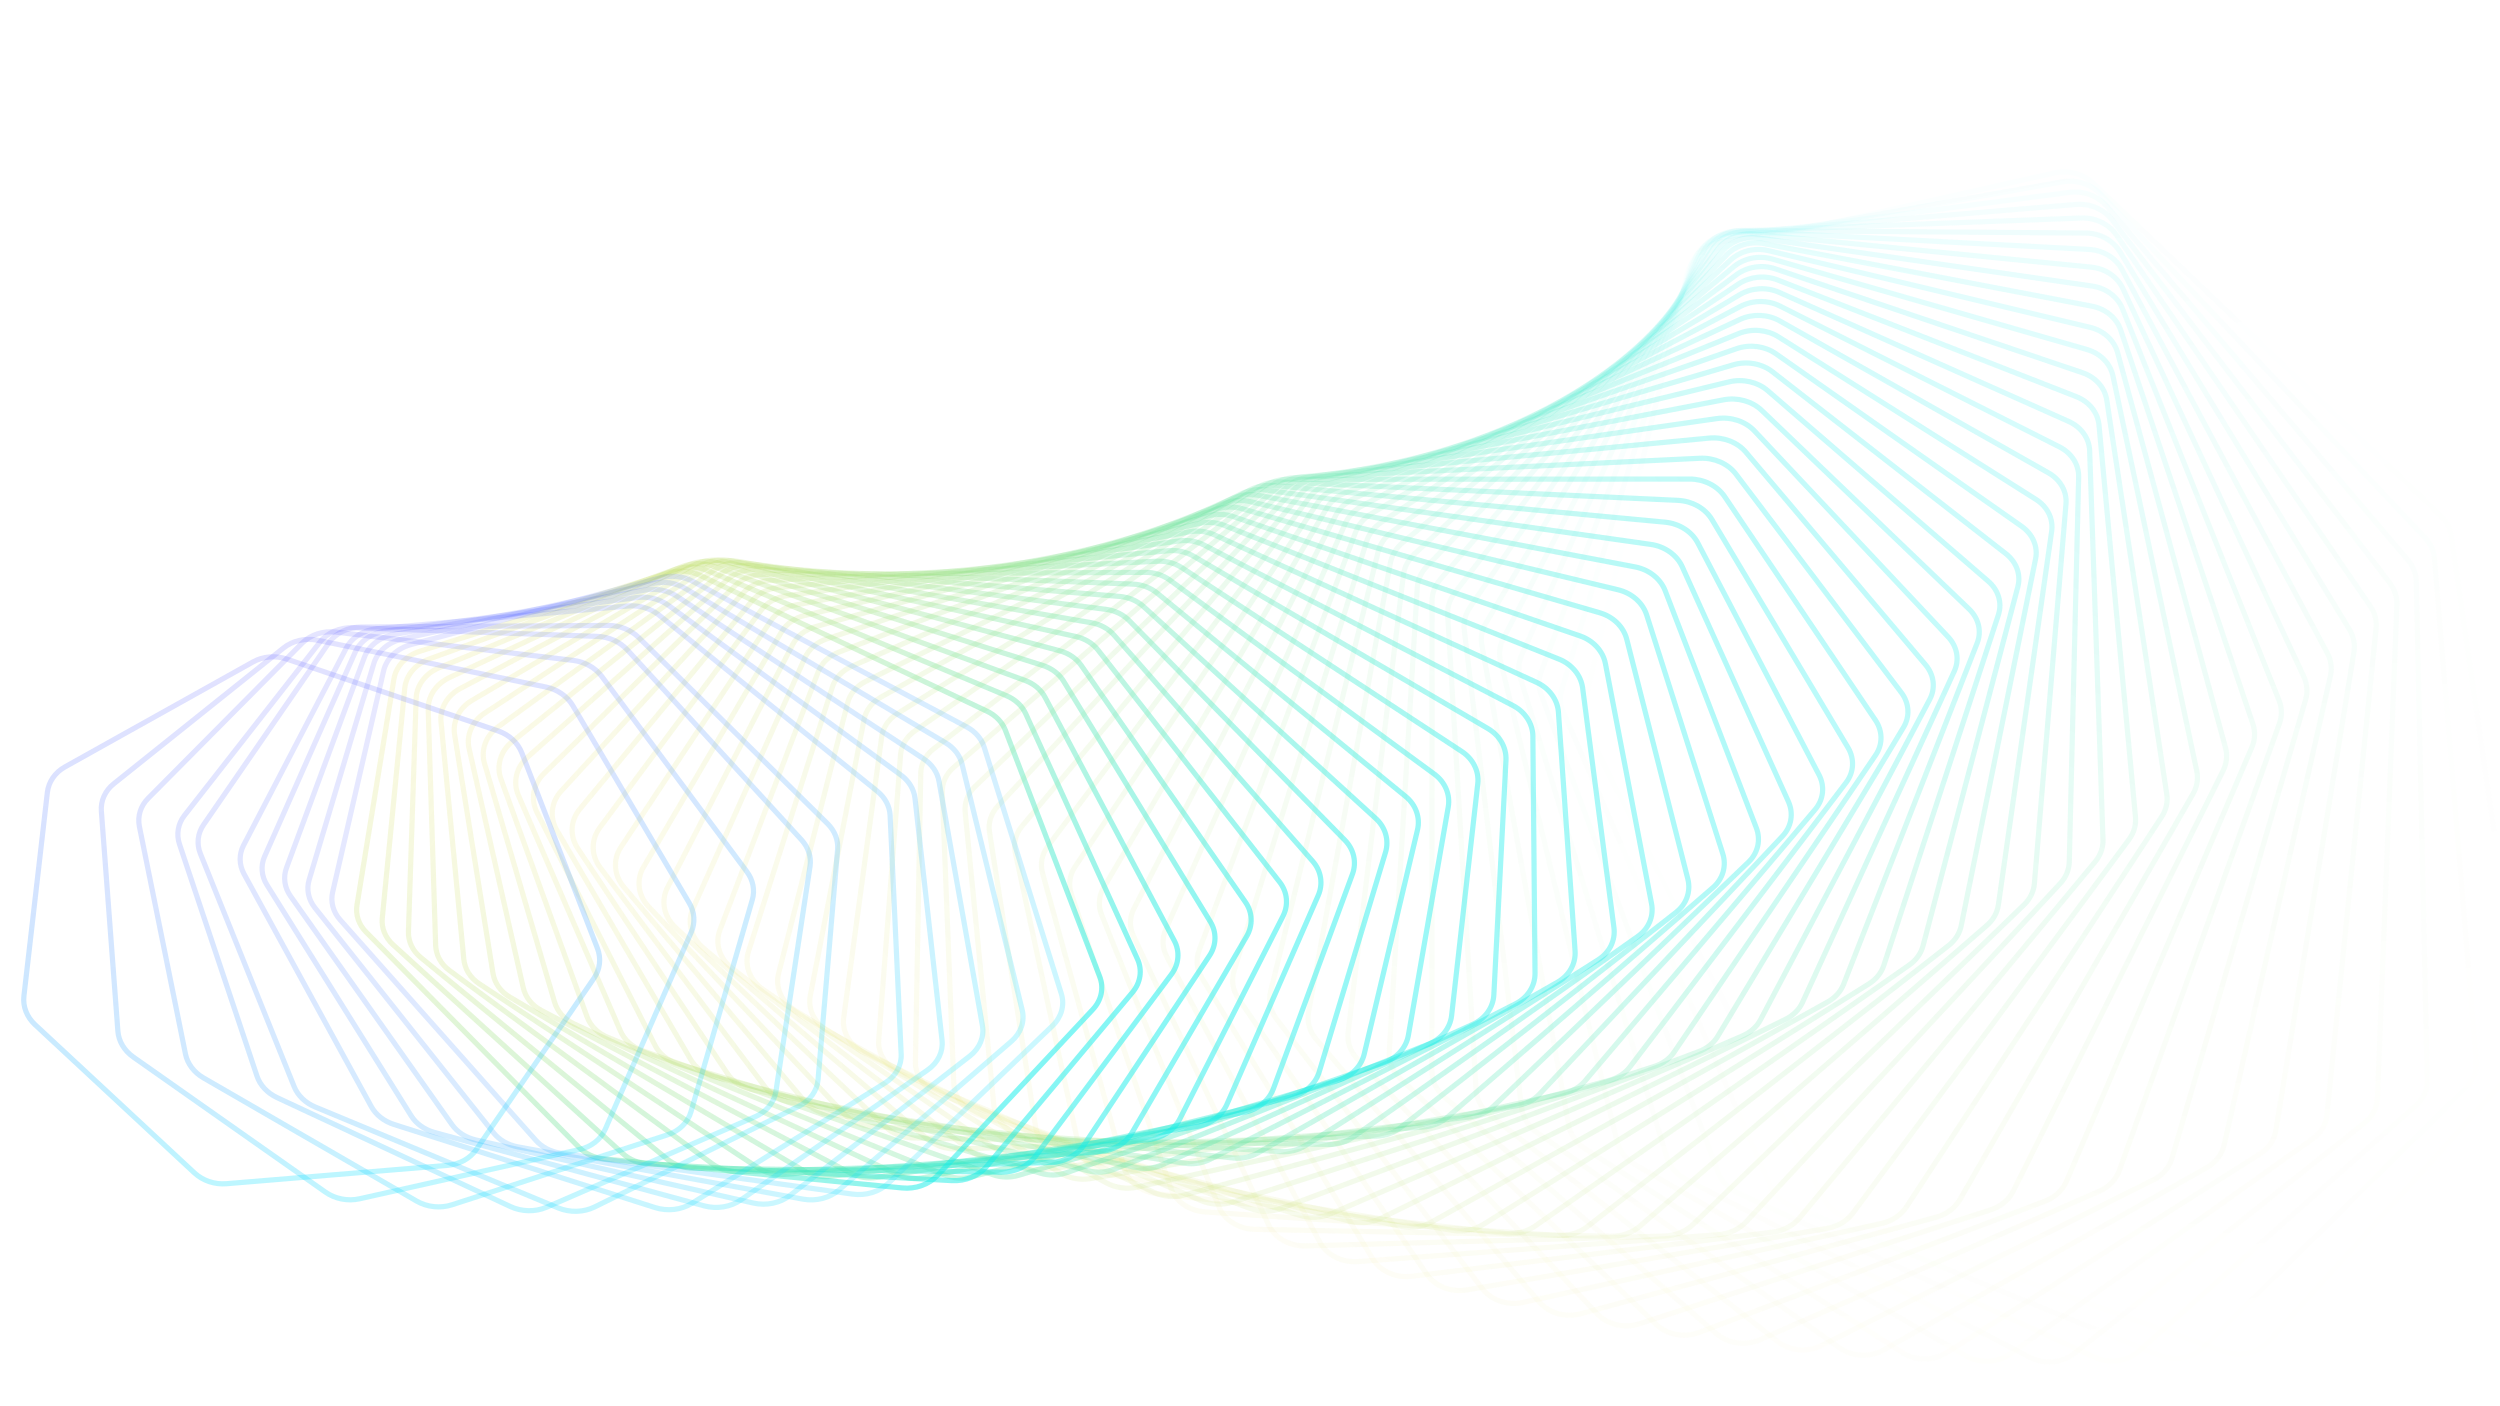 <?xml version="1.0" encoding="utf-8"?>
<!-- Generator: Adobe Illustrator 26.2.1, SVG Export Plug-In . SVG Version: 6.00 Build 0)  -->
<svg version="1.1" id="Calque_1" xmlns="http://www.w3.org/2000/svg" xmlns:xlink="http://www.w3.org/1999/xlink" x="0px" y="0px"
	 viewBox="0 0 1920 1080" style="enable-background:new 0 0 1920 1080;" xml:space="preserve">
<style type="text/css">
	.st0{opacity:0.015;fill:none;stroke:url(#SVGID_1_);stroke-width:4;stroke-opacity:0.8;enable-background:new    ;}
	
		.st1{opacity:0.029;fill:none;stroke:url(#SVGID_00000057828220752262670200000003648040867710236816_);stroke-width:4;stroke-opacity:0.8;enable-background:new    ;}
	
		.st2{opacity:0.043;fill:none;stroke:url(#SVGID_00000024724386745967892550000004977487239583678622_);stroke-width:4;stroke-opacity:0.8;enable-background:new    ;}
	
		.st3{opacity:0.058;fill:none;stroke:url(#SVGID_00000152235604766988876160000004718100533019948974_);stroke-width:4;stroke-opacity:0.8;enable-background:new    ;}
	
		.st4{opacity:0.072;fill:none;stroke:url(#SVGID_00000064336527556768623180000012802804455712615828_);stroke-width:4;stroke-opacity:0.8;enable-background:new    ;}
	
		.st5{opacity:0.087;fill:none;stroke:url(#SVGID_00000088119922586683920740000005714805516344568223_);stroke-width:4;stroke-opacity:0.8;enable-background:new    ;}
	
		.st6{opacity:0.101;fill:none;stroke:url(#SVGID_00000126311952321057840440000008565328624911176112_);stroke-width:4;stroke-opacity:0.8;enable-background:new    ;}
	
		.st7{opacity:0.116;fill:none;stroke:url(#SVGID_00000144327587667381037280000010109302436823237001_);stroke-width:4;stroke-opacity:0.8;enable-background:new    ;}
	
		.st8{opacity:0.13;fill:none;stroke:url(#SVGID_00000121995814073345332030000003551640300358165920_);stroke-width:4;stroke-opacity:0.8;enable-background:new    ;}
	
		.st9{opacity:0.145;fill:none;stroke:url(#SVGID_00000171685883337268883000000011613127296311743419_);stroke-width:4;stroke-opacity:0.8;enable-background:new    ;}
	
		.st10{opacity:0.159;fill:none;stroke:url(#SVGID_00000051351642357376482940000003694471012120629891_);stroke-width:4;stroke-opacity:0.8;enable-background:new    ;}
	
		.st11{opacity:0.174;fill:none;stroke:url(#SVGID_00000070097801583025625330000004620488808486380714_);stroke-width:4;stroke-opacity:0.8;enable-background:new    ;}
	
		.st12{opacity:0.188;fill:none;stroke:url(#SVGID_00000152258182223528632600000012939216502243935150_);stroke-width:4;stroke-opacity:0.8;enable-background:new    ;}
	
		.st13{opacity:0.203;fill:none;stroke:url(#SVGID_00000116949006739156817670000013472926310288635277_);stroke-width:4;stroke-opacity:0.8;enable-background:new    ;}
	
		.st14{opacity:0.217;fill:none;stroke:url(#SVGID_00000054950056092457797330000003234053081043358114_);stroke-width:4;stroke-opacity:0.8;enable-background:new    ;}
	
		.st15{opacity:0.232;fill:none;stroke:url(#SVGID_00000132795235770561866770000002111336424815735688_);stroke-width:4;stroke-opacity:0.8;enable-background:new    ;}
	
		.st16{opacity:0.246;fill:none;stroke:url(#SVGID_00000013909846931702025160000003497609466948039299_);stroke-width:4;stroke-opacity:0.8;enable-background:new    ;}
	
		.st17{opacity:0.261;fill:none;stroke:url(#SVGID_00000139268225913285408890000000064515346978112157_);stroke-width:4;stroke-opacity:0.8;enable-background:new    ;}
	
		.st18{opacity:0.275;fill:none;stroke:url(#SVGID_00000027567674084439709570000015809841772624275616_);stroke-width:4;stroke-opacity:0.8;enable-background:new    ;}
	
		.st19{opacity:0.29;fill:none;stroke:url(#SVGID_00000147908373663243497940000016203126796868274086_);stroke-width:4;stroke-opacity:0.8;enable-background:new    ;}
	
		.st20{opacity:0.304;fill:none;stroke:url(#SVGID_00000023264689420948765770000015396253757973970331_);stroke-width:4;stroke-opacity:0.8;enable-background:new    ;}
	
		.st21{opacity:0.319;fill:none;stroke:url(#SVGID_00000174585267767170540830000003250029045301497780_);stroke-width:4;stroke-opacity:0.8;enable-background:new    ;}
	
		.st22{opacity:0.333;fill:none;stroke:url(#SVGID_00000183239237390781657660000007254889588483599539_);stroke-width:4;stroke-opacity:0.8;enable-background:new    ;}
	
		.st23{opacity:0.348;fill:none;stroke:url(#SVGID_00000044878356320222390310000001530799898315695524_);stroke-width:4;stroke-opacity:0.8;enable-background:new    ;}
	
		.st24{opacity:0.362;fill:none;stroke:url(#SVGID_00000021111256675116520790000018430098583753662107_);stroke-width:4;stroke-opacity:0.8;enable-background:new    ;}
	
		.st25{opacity:0.377;fill:none;stroke:url(#SVGID_00000170277396311367214740000006341789528091918252_);stroke-width:4;stroke-opacity:0.8;enable-background:new    ;}
	
		.st26{opacity:0.391;fill:none;stroke:url(#SVGID_00000046301062449864902120000004016005466885085081_);stroke-width:4;stroke-opacity:0.8;enable-background:new    ;}
	
		.st27{opacity:0.406;fill:none;stroke:url(#SVGID_00000148646217345739549040000001713897389578144399_);stroke-width:4;stroke-opacity:0.8;enable-background:new    ;}
	
		.st28{opacity:0.42;fill:none;stroke:url(#SVGID_00000035521128848686945920000000407891341060298934_);stroke-width:4;stroke-opacity:0.8;enable-background:new    ;}
	
		.st29{opacity:0.435;fill:none;stroke:url(#SVGID_00000163794888703689224780000001412386170798114193_);stroke-width:4;stroke-opacity:0.8;enable-background:new    ;}
	
		.st30{opacity:0.449;fill:none;stroke:url(#SVGID_00000010289341925271678780000006112393172572077189_);stroke-width:4;stroke-opacity:0.8;enable-background:new    ;}
	
		.st31{opacity:0.464;fill:none;stroke:url(#SVGID_00000127725756364023036260000012006145931314944393_);stroke-width:4;stroke-opacity:0.8;enable-background:new    ;}
	
		.st32{opacity:0.478;fill:none;stroke:url(#SVGID_00000155864574286933587390000014103999964101176988_);stroke-width:4;stroke-opacity:0.8;enable-background:new    ;}
	
		.st33{opacity:0.493;fill:none;stroke:url(#SVGID_00000058564520028684043740000010182943075284759464_);stroke-width:4;stroke-opacity:0.8;enable-background:new    ;}
	
		.st34{opacity:0.507;fill:none;stroke:url(#SVGID_00000008131503812439291110000007686932879796315780_);stroke-width:4;stroke-opacity:0.8;enable-background:new    ;}
	
		.st35{opacity:0.522;fill:none;stroke:url(#SVGID_00000023247751161594700940000004481265642378112175_);stroke-width:4;stroke-opacity:0.8;enable-background:new    ;}
	
		.st36{opacity:0.536;fill:none;stroke:url(#SVGID_00000136372286439171918970000005600390804512358321_);stroke-width:4;stroke-opacity:0.8;enable-background:new    ;}
	
		.st37{opacity:0.551;fill:none;stroke:url(#SVGID_00000125563921699140411960000007909745858979125173_);stroke-width:4;stroke-opacity:0.8;enable-background:new    ;}
	
		.st38{opacity:0.565;fill:none;stroke:url(#SVGID_00000172432642667174285520000010784335696883545521_);stroke-width:4;stroke-opacity:0.8;enable-background:new    ;}
	
		.st39{opacity:0.58;fill:none;stroke:url(#SVGID_00000035499940208840714090000003581300552422080387_);stroke-width:4;stroke-opacity:0.8;enable-background:new    ;}
	
		.st40{opacity:0.594;fill:none;stroke:url(#SVGID_00000059292444137932908360000004924365280993620614_);stroke-width:4;stroke-opacity:0.8;enable-background:new    ;}
	
		.st41{opacity:0.609;fill:none;stroke:url(#SVGID_00000094600387677821671480000000089842002509160077_);stroke-width:4;stroke-opacity:0.8;enable-background:new    ;}
	
		.st42{opacity:0.623;fill:none;stroke:url(#SVGID_00000020386545101276741470000017765897158906091680_);stroke-width:4;stroke-opacity:0.8;enable-background:new    ;}
	
		.st43{opacity:0.638;fill:none;stroke:url(#SVGID_00000106112191531344368450000007412829585008539291_);stroke-width:4;stroke-opacity:0.8;enable-background:new    ;}
	
		.st44{opacity:0.652;fill:none;stroke:url(#SVGID_00000160179648081252137040000010629821562130538683_);stroke-width:4;stroke-opacity:0.8;enable-background:new    ;}
	
		.st45{opacity:0.667;fill:none;stroke:url(#SVGID_00000142168820526643814390000008940222947836565637_);stroke-width:4;stroke-opacity:0.8;enable-background:new    ;}
	
		.st46{opacity:0.681;fill:none;stroke:url(#SVGID_00000031181407448980689660000017407622059953532554_);stroke-width:4;stroke-opacity:0.8;enable-background:new    ;}
	
		.st47{opacity:0.696;fill:none;stroke:url(#SVGID_00000060015665075359476770000013692052729699216570_);stroke-width:4;stroke-opacity:0.8;enable-background:new    ;}
	
		.st48{opacity:0.71;fill:none;stroke:url(#SVGID_00000039133829708635466800000004840469331954880186_);stroke-width:4;stroke-opacity:0.8;enable-background:new    ;}
	
		.st49{opacity:0.725;fill:none;stroke:url(#SVGID_00000018226123566000845730000002020229349636675486_);stroke-width:4;stroke-opacity:0.3;enable-background:new    ;}
	
		.st50{opacity:0.739;fill:none;stroke:url(#SVGID_00000063609556065203652410000015660020952891610769_);stroke-width:4;stroke-opacity:0.3;enable-background:new    ;}
	
		.st51{opacity:0.754;fill:none;stroke:url(#SVGID_00000059274744112294549660000017850353866717352380_);stroke-width:4;stroke-opacity:0.3;enable-background:new    ;}
	
		.st52{opacity:0.768;fill:none;stroke:url(#SVGID_00000012443418771120767750000009683568153528233151_);stroke-width:4;stroke-opacity:0.3;enable-background:new    ;}
	
		.st53{opacity:0.783;fill:none;stroke:url(#SVGID_00000150062953971449136970000004352136019827589796_);stroke-width:4;stroke-opacity:0.3;enable-background:new    ;}
	
		.st54{opacity:0.812;fill:none;stroke:url(#SVGID_00000121254931812857780180000008672981453374760382_);stroke-width:4;stroke-opacity:0.3;enable-background:new    ;}
	
		.st55{opacity:0.826;fill:none;stroke:url(#SVGID_00000062184442495227692780000007937775592774265782_);stroke-width:4;stroke-opacity:0.3;enable-background:new    ;}
	
		.st56{opacity:0.855;fill:none;stroke:url(#SVGID_00000116937215615430577480000016746066409961457544_);stroke-width:4;stroke-opacity:0.3;enable-background:new    ;}
	
		.st57{opacity:0.884;fill:none;stroke:url(#SVGID_00000093154730254019377940000011731042556480491166_);stroke-width:4;stroke-opacity:0.3;enable-background:new    ;}
	
		.st58{opacity:0.927;fill:none;stroke:url(#SVGID_00000103250688844425088170000018331580613024992161_);stroke-width:4;stroke-opacity:0.3;enable-background:new    ;}
</style>
<g>
	
		<linearGradient id="SVGID_1_" gradientUnits="userSpaceOnUse" x1="1028.51" y1="643.72" x2="784.861" y2="1631.868" gradientTransform="matrix(1 0 0 -1 662.5 1701)">
		<stop  offset="0" style="stop-color:#DDD123;stop-opacity:0.22"/>
		<stop  offset="1" style="stop-color:#00F0FF"/>
	</linearGradient>
	<path class="st0" d="M1708.19,1038.06c12.23,4.34,25.92,1.27,33.93-7.6l190.49-210.86c4.95-5.49,7.16-12.59,6.13-19.72
		l-56.26-388.58c-0.83-5.7-3.67-11.09-8.13-15.35l-266.5-255.04c-7.71-7.38-19.23-10.5-29.93-8.1l-261.41,58.58
		c-10.7,2.4-18.83,9.92-21.12,19.54l-79.26,332.52c-1.33,5.56-0.6,11.42,2.08,16.71l182.39,360.32c3.35,6.61,9.49,11.85,17.05,14.53
		L1708.19,1038.06z"/>
	
		<linearGradient id="SVGID_00000109007476762502246350000015577097956236960647_" gradientUnits="userSpaceOnUse" x1="982.758" y1="643.153" x2="791.81" y2="1628.676" gradientTransform="matrix(1 0 0 -1 662.5 1701)">
		<stop  offset="0" style="stop-color:#DDD123;stop-opacity:0.22"/>
		<stop  offset="1" style="stop-color:#00F0FF"/>
	</linearGradient>
	
		<path style="opacity:0.029;fill:none;stroke:url(#SVGID_00000109007476762502246350000015577097956236960647_);stroke-width:4;stroke-opacity:0.8;enable-background:new    ;" d="
		M1658.12,1040.8c11.88,4.83,25.63,2.41,34.14-6.01l202.13-200.08c5.32-5.25,7.97-12.27,7.37-19.47l-32.15-386.51
		c-0.48-5.78-3.03-11.32-7.27-15.81l-249.07-263.86c-7.26-7.69-18.54-11.31-29.32-9.41l-263.36,46.37
		c-10.79,1.9-19.33,9.01-22.22,18.49l-99.01,325.15c-1.68,5.53-1.31,11.46,1.07,16.9l159.11,364.15c2.96,6.78,8.81,12.3,16.23,15.32
		L1658.12,1040.8z"/>
	
		<linearGradient id="SVGID_00000067227951017403580010000012822833645390085034_" gradientUnits="userSpaceOnUse" x1="937.63" y1="643.449" x2="798.196" y2="1624.332" gradientTransform="matrix(1 0 0 -1 662.5 1701)">
		<stop  offset="0" style="stop-color:#DDD123;stop-opacity:0.22"/>
		<stop  offset="1" style="stop-color:#00F0FF"/>
	</linearGradient>
	
		<path style="opacity:0.043;fill:none;stroke:url(#SVGID_00000067227951017403580010000012822833645390085034_);stroke-width:4;stroke-opacity:0.8;enable-background:new    ;" d="
		M1608.25,1042.21c11.52,5.31,25.3,3.53,34.27-4.43l213-188.83c5.65-5.01,8.74-11.92,8.59-19.16l-8.39-383.33
		c-0.13-5.83-2.37-11.53-6.36-16.23l-231.3-271.79c-6.79-7.98-17.8-12.09-28.65-10.68l-264.55,34.18
		c-10.85,1.4-19.78,8.08-23.25,17.39l-118.12,316.93c-2.04,5.48-2.03,11.46,0.04,17.04l135.83,366.87
		c2.57,6.93,8.1,12.73,15.36,16.07L1608.25,1042.21z"/>
	
		<linearGradient id="SVGID_00000128475699928344631590000013512242073458231961_" gradientUnits="userSpaceOnUse" x1="893.09" y1="644.538" x2="803.994" y2="1618.906" gradientTransform="matrix(1 0 0 -1 662.5 1701)">
		<stop  offset="0" style="stop-color:#DDD123;stop-opacity:0.22"/>
		<stop  offset="1" style="stop-color:#00F0FF"/>
	</linearGradient>
	
		<path style="opacity:0.058;fill:none;stroke:url(#SVGID_00000128475699928344631590000013512242073458231961_);stroke-width:4;stroke-opacity:0.8;enable-background:new    ;" d="
		M1558.68,1042.3c11.14,5.77,24.92,4.62,34.33-2.85l223.08-177.18c5.96-4.74,9.49-11.52,9.78-18.78l14.94-379.1
		c0.22-5.87-1.68-11.7-5.42-16.59l-213.21-278.84c-6.31-8.25-17.02-12.82-27.9-11.92l-264.96,22.02
		c-10.88,0.9-20.18,7.14-24.22,16.25l-136.54,307.9c-2.4,5.41-2.75,11.42-1.01,17.13l112.62,368.51
		c2.16,7.06,7.36,13.11,14.43,16.77L1558.68,1042.3z"/>
	
		<linearGradient id="SVGID_00000083789864530055348550000018335337572442204597_" gradientUnits="userSpaceOnUse" x1="849.12" y1="646.358" x2="809.197" y2="1612.465" gradientTransform="matrix(1 0 0 -1 662.5 1701)">
		<stop  offset="0" style="stop-color:#DDD123;stop-opacity:0.22"/>
		<stop  offset="1" style="stop-color:#00F0FF"/>
	</linearGradient>
	
		<path style="opacity:0.072;fill:none;stroke:url(#SVGID_00000083789864530055348550000018335337572442204597_);stroke-width:4;stroke-opacity:0.8;enable-background:new    ;" d="
		M1509.49,1041.1c10.74,6.21,24.48,5.69,34.3-1.29l232.32-165.14c6.29-4.46,10.24-11.08,10.98-18.34l37.75-373.85
		c0.58-5.88-0.97-11.82-4.45-16.91l-194.88-285c-5.81-8.49-16.2-13.52-27.09-13.12l-264.61,9.94c-10.89,0.41-20.53,6.19-25.13,15.08
		l-154.22,298.11c-2.75,5.32-3.47,11.34-2.07,17.15l89.55,369.07c1.74,7.17,6.6,13.46,13.46,17.43L1509.49,1041.1z"/>
	
		<linearGradient id="SVGID_00000152972637221453448850000009824955238360535441_" gradientUnits="userSpaceOnUse" x1="805.685" y1="648.858" x2="813.793" y2="1605.291" gradientTransform="matrix(1 0 0 -1 662.5 1701)">
		<stop  offset="0" style="stop-color:#DDD123;stop-opacity:0.22"/>
		<stop  offset="1" style="stop-color:#00F0FF"/>
	</linearGradient>
	
		<path style="opacity:0.087;fill:none;stroke:url(#SVGID_00000152972637221453448850000009824955238360535441_);stroke-width:4;stroke-opacity:0.8;enable-background:new    ;" d="
		M1460.75,1038.65c10.32,6.63,24,6.74,34.2,0.26l240.75-152.78c6.57-4.17,10.94-10.61,12.12-17.84l60.02-367.6
		c0.96-5.88-0.25-11.91-3.44-17.17l-176.35-290.26c-5.29-8.71-15.35-14.19-26.23-14.27l-263.51-2.03
		c-10.88-0.08-20.84,5.23-25.97,13.87L1141.2,478.42c-3.1,5.2-4.2,11.22-3.13,17.11l66.68,368.57c1.31,7.26,5.81,13.77,12.45,18.03
		L1460.75,1038.65z"/>
	
		<linearGradient id="SVGID_00000138536148545298648370000002218664842463811977_" gradientUnits="userSpaceOnUse" x1="762.76" y1="651.995" x2="817.868" y2="1598.279" gradientTransform="matrix(1 0 0 -1 662.5 1701)">
		<stop  offset="0" style="stop-color:#DDD123;stop-opacity:0.22"/>
		<stop  offset="1" style="stop-color:#00F0FF"/>
	</linearGradient>
	
		<path style="opacity:0.101;fill:none;stroke:url(#SVGID_00000138536148545298648370000002218664842463811977_);stroke-width:4;stroke-opacity:0.8;enable-background:new    ;" d="
		M1412.54,1034.98c9.88,7.04,23.48,7.76,34.03,1.8l248.31-140.13c6.83-3.86,11.61-10.1,13.24-17.29l81.68-360.4
		c1.32-5.85,0.47-11.96-2.42-17.37l-157.71-294.64c-4.77-8.91-14.47-14.81-25.3-15.38l-261.67-13.85
		c-10.83-0.57-21.09,4.27-26.75,12.63l-187.21,276.39c-3.44,5.07-4.91,11.06-4.2,17.02l44.08,367.05
		c0.88,7.32,4.99,14.03,11.39,18.59L1412.54,1034.98z"/>
	
		<linearGradient id="SVGID_00000183964789278246104830000006489304070430817444_" gradientUnits="userSpaceOnUse" x1="720.302" y1="655.751" x2="821.453" y2="1590.362" gradientTransform="matrix(1 0 0 -1 662.5 1701)">
		<stop  offset="0" style="stop-color:#DDD123;stop-opacity:0.22"/>
		<stop  offset="1" style="stop-color:#00F0FF"/>
	</linearGradient>
	
		<path style="opacity:0.116;fill:none;stroke:url(#SVGID_00000183964789278246104830000006489304070430817444_);stroke-width:4;stroke-opacity:0.8;enable-background:new    ;" d="
		M1364.94,1030.12c9.43,7.43,22.91,8.75,33.79,3.32l255.01-127.24c7.09-3.53,12.26-9.55,14.33-16.66l102.67-352.28
		c1.69-5.8,1.2-11.97-1.38-17.51l-138.97-298.13c-4.24-9.09-13.55-15.39-24.32-16.45l-259.09-25.48
		c-10.77-1.06-21.29,3.29-27.46,11.35l-202.45,264.55c-3.77,4.92-5.62,10.85-5.26,16.86l21.81,364.53
		c0.44,7.36,4.16,14.25,10.3,19.09L1364.94,1030.12z"/>
	
		<linearGradient id="SVGID_00000050624893133655267140000014917650172894797469_" gradientUnits="userSpaceOnUse" x1="678.286" y1="660.111" x2="824.548" y2="1581.553" gradientTransform="matrix(1 0 0 -1 662.5 1701)">
		<stop  offset="0" style="stop-color:#DDD123;stop-opacity:0.22"/>
		<stop  offset="1" style="stop-color:#00F0FF"/>
	</linearGradient>
	
		<path style="opacity:0.13;fill:none;stroke:url(#SVGID_00000050624893133655267140000014917650172894797469_);stroke-width:4;stroke-opacity:0.8;enable-background:new    ;" d="
		M1318.01,1024.12c8.96,7.79,22.3,9.72,33.47,4.83l260.83-114.14c7.31-3.2,12.87-8.98,15.38-15.99l122.95-343.29
		c2.06-5.73,1.94-11.93-0.34-17.6l-120.22-300.75c-3.69-9.24-12.61-15.93-23.29-17.47l-255.8-36.9
		c-10.68-1.54-21.44,2.31-28.1,10.05L1106.1,445c-4.09,4.75-6.31,10.61-6.31,16.64l-0.07,361.02c0,7.38,3.31,14.43,9.18,19.53
		L1318.01,1024.12z"/>
	
		<linearGradient id="SVGID_00000001641379858818224650000003933029839765281188_" gradientUnits="userSpaceOnUse" x1="636.675" y1="665.074" x2="827.136" y2="1571.866" gradientTransform="matrix(1 0 0 -1 662.5 1701)">
		<stop  offset="0" style="stop-color:#DDD123;stop-opacity:0.22"/>
		<stop  offset="1" style="stop-color:#00F0FF"/>
	</linearGradient>
	
		<path style="opacity:0.145;fill:none;stroke:url(#SVGID_00000001641379858818224650000003933029839765281188_);stroke-width:4;stroke-opacity:0.8;enable-background:new    ;" d="
		M1271.82,1017.02c8.47,8.15,21.65,10.66,33.09,6.32l265.76-100.9c7.52-2.85,13.44-8.37,16.38-15.26l142.46-333.48
		c2.41-5.64,2.66-11.85,0.72-17.62l-101.5-302.5c-3.14-9.36-11.65-16.42-22.22-18.44l-251.82-48.07
		c-10.57-2.02-21.54,1.32-28.67,8.73l-230.22,239.18c-4.39,4.56-6.98,10.32-7.34,16.36l-21.51,356.57
		c-0.44,7.37,2.45,14.57,8.02,19.92L1271.82,1017.02z"/>
	
		<linearGradient id="SVGID_00000041267775622047549470000015242820778130682807_" gradientUnits="userSpaceOnUse" x1="595.452" y1="670.645" x2="829.211" y2="1561.3" gradientTransform="matrix(1 0 0 -1 662.5 1701)">
		<stop  offset="0" style="stop-color:#DDD123;stop-opacity:0.22"/>
		<stop  offset="1" style="stop-color:#00F0FF"/>
	</linearGradient>
	
		<path style="opacity:0.159;fill:none;stroke:url(#SVGID_00000041267775622047549470000015242820778130682807_);stroke-width:4;stroke-opacity:0.8;enable-background:new    ;" d="
		M1226.45,1008.87c7.97,8.48,20.96,11.58,32.64,7.79l269.81-87.54c7.7-2.5,13.97-7.73,17.33-14.48l161.16-322.88
		c2.75-5.53,3.39-11.73,1.78-17.58l-82.87-303.39c-2.59-9.47-10.66-16.88-21.09-19.37l-247.16-58.95
		c-10.43-2.49-21.59,0.33-29.17,7.38l-242.7,225.73c-4.69,4.36-7.63,10-8.36,16.02l-42.45,351.2c-0.89,7.34,1.59,14.65,6.85,20.24
		L1226.45,1008.87z"/>
	
		<linearGradient id="SVGID_00000103966617150785905280000007259370837118371725_" gradientUnits="userSpaceOnUse" x1="554.597" y1="676.836" x2="830.751" y2="1549.856" gradientTransform="matrix(1 0 0 -1 662.5 1701)">
		<stop  offset="0" style="stop-color:#DDD123;stop-opacity:0.22"/>
		<stop  offset="1" style="stop-color:#00F0FF"/>
	</linearGradient>
	
		<path style="opacity:0.174;fill:none;stroke:url(#SVGID_00000103966617150785905280000007259370837118371725_);stroke-width:4;stroke-opacity:0.8;enable-background:new    ;" d="
		M1181.94,999.7c7.46,8.79,20.23,12.46,32.12,9.24l272.96-74.12c7.86-2.14,14.45-7.07,18.23-13.65l179.01-311.55
		c3.1-5.4,4.1-11.56,2.85-17.49l-64.38-303.44c-2.03-9.55-9.65-17.29-19.92-20.25l-241.84-69.52c-10.27-2.95-21.59-0.65-29.59,6.01
		l-254.21,211.85c-4.96,4.14-8.26,9.64-9.35,15.62l-62.84,344.95c-1.33,7.28,0.72,14.7,5.65,20.51L1181.94,999.7z"/>
	
		<linearGradient id="SVGID_00000062188994456494272190000017087958556145898134_" gradientUnits="userSpaceOnUse" x1="514.098" y1="683.672" x2="831.734" y2="1537.532" gradientTransform="matrix(1 0 0 -1 662.5 1701)">
		<stop  offset="0" style="stop-color:#DDD123;stop-opacity:0.22"/>
		<stop  offset="1" style="stop-color:#00F0FF"/>
	</linearGradient>
	
		<path style="opacity:0.188;fill:none;stroke:url(#SVGID_00000062188994456494272190000017087958556145898134_);stroke-width:4;stroke-opacity:0.8;enable-background:new    ;" d="
		M1138.35,989.59c6.93,9.09,19.47,13.32,31.54,10.66l275.23-60.67c8-1.76,14.9-6.38,19.08-12.77l195.97-299.53
		c3.44-5.25,4.81-11.36,3.91-17.33l-46.08-302.66c-1.46-9.6-8.62-17.66-18.71-21.07l-235.91-79.75
		c-10.09-3.41-21.54-1.64-29.94,4.62L1068.7,408.67c-5.23,3.9-8.86,9.24-10.3,15.17l-82.63,337.85c-1.76,7.21-0.16,14.69,4.44,20.72
		L1138.35,989.59z"/>
	
		<linearGradient id="SVGID_00000027601394941174903080000006270865254829671597_" gradientUnits="userSpaceOnUse" x1="473.96" y1="691.176" x2="832.139" y2="1524.322" gradientTransform="matrix(1 0 0 -1 662.5 1701)">
		<stop  offset="0" style="stop-color:#DDD123;stop-opacity:0.22"/>
		<stop  offset="1" style="stop-color:#00F0FF"/>
	</linearGradient>
	
		<path style="opacity:0.203;fill:none;stroke:url(#SVGID_00000027601394941174903080000006270865254829671597_);stroke-width:4;stroke-opacity:0.8;enable-background:new    ;" d="
		M1095.75,978.58c6.4,9.36,18.66,14.15,30.88,12.07l276.61-47.26c8.11-1.39,15.3-5.67,19.86-11.85l212.01-286.88
		c3.76-5.08,5.49-11.11,4.94-17.12l-28.02-301.07c-0.9-9.63-7.57-17.99-17.46-21.85l-229.36-89.61c-9.89-3.86-21.44-2.63-30.21,3.22
		l-274.25,182.97c-5.47,3.65-9.43,8.81-11.23,14.66L947.75,745.82c-2.19,7.11-1.03,14.65,3.22,20.86L1095.75,978.58z"/>
	
		<linearGradient id="SVGID_00000064339792066224381860000014005306926170572174_" gradientUnits="userSpaceOnUse" x1="434.183" y1="699.382" x2="831.926" y2="1510.222" gradientTransform="matrix(1 0 0 -1 662.5 1701)">
		<stop  offset="0" style="stop-color:#DDD123;stop-opacity:0.22"/>
		<stop  offset="1" style="stop-color:#00F0FF"/>
	</linearGradient>
	
		<path style="opacity:0.217;fill:none;stroke:url(#SVGID_00000064339792066224381860000014005306926170572174_);stroke-width:4;stroke-opacity:0.8;enable-background:new    ;" d="
		M1054.18,966.73c5.84,9.62,17.82,14.96,30.16,13.45l277.12-33.9c8.2-1,15.64-4.94,20.58-10.89l227.09-273.63
		c4.06-4.9,6.16-10.83,5.96-16.85l-10.24-298.7c-0.33-9.64-6.51-18.27-16.17-22.57l-222.25-99.08c-9.66-4.31-21.28-3.61-30.41,1.81
		l-282.75,168.08c-5.69,3.38-9.96,8.36-12.11,14.1L920.94,729.82c-2.61,6.98-1.89,14.56,1.99,20.95L1054.18,966.73z"/>
	
		<linearGradient id="SVGID_00000125589977485677865200000018298666390463697825_" gradientUnits="userSpaceOnUse" x1="394.79" y1="708.322" x2="831.058" y2="1495.227" gradientTransform="matrix(1 0 0 -1 662.5 1701)">
		<stop  offset="0" style="stop-color:#DDD123;stop-opacity:0.22"/>
		<stop  offset="1" style="stop-color:#00F0FF"/>
	</linearGradient>
	
		<path style="opacity:0.232;fill:none;stroke:url(#SVGID_00000125589977485677865200000018298666390463697825_);stroke-width:4;stroke-opacity:0.8;enable-background:new    ;" d="
		M1013.69,954.09c5.28,9.85,16.94,15.73,29.37,14.8l276.76-20.66c8.27-0.62,15.95-4.19,21.24-9.89l241.19-259.85
		c4.36-4.69,6.8-10.52,6.95-16.52l7.21-295.56c0.23-9.62-5.44-18.51-14.85-23.24l-214.6-108.13c-9.4-4.74-21.07-4.59-30.52,0.39
		l-290.22,152.96c-5.9,3.11-10.47,7.87-12.96,13.5L895.33,713.76c-3.03,6.84-2.75,14.43,0.76,20.98L1013.69,954.09z"/>
	
		<linearGradient id="SVGID_00000134225449404803828970000001219544605827832758_" gradientUnits="userSpaceOnUse" x1="355.805" y1="718.031" x2="829.49" y2="1479.332" gradientTransform="matrix(1 0 0 -1 662.5 1701)">
		<stop  offset="0" style="stop-color:#DDD123;stop-opacity:0.22"/>
		<stop  offset="1" style="stop-color:#00F0FF"/>
	</linearGradient>
	
		<path style="opacity:0.246;fill:none;stroke:url(#SVGID_00000134225449404803828970000001219544605827832758_);stroke-width:4;stroke-opacity:0.8;enable-background:new    ;" d="
		M974.31,940.74c4.7,10.06,16.02,16.46,28.51,16.12l275.56-7.57c8.31-0.23,16.2-3.44,21.82-8.87l254.28-245.59
		c4.63-4.47,7.43-10.17,7.92-16.15l24.28-291.68c0.8-9.58-4.36-18.7-13.49-23.86l-206.43-116.73c-9.13-5.16-20.81-5.56-30.55-1.04
		l-296.65,137.66c-6.08,2.82-10.93,7.35-13.75,12.85L870.91,697.67c-3.43,6.68-3.6,14.25-0.46,20.95L974.31,940.74z"/>
	
		<linearGradient id="SVGID_00000096031816579002645280000016879253796173594289_" gradientUnits="userSpaceOnUse" x1="317.268" y1="728.54" x2="827.169" y2="1462.538" gradientTransform="matrix(1 0 0 -1 662.5 1701)">
		<stop  offset="0" style="stop-color:#DDD123;stop-opacity:0.22"/>
		<stop  offset="1" style="stop-color:#00F0FF"/>
	</linearGradient>
	
		<path style="opacity:0.261;fill:none;stroke:url(#SVGID_00000096031816579002645280000016879253796173594289_);stroke-width:4;stroke-opacity:0.8;enable-background:new    ;" d="
		M936.09,926.72c4.12,10.25,15.07,17.17,27.58,17.41l273.52,5.33c8.32,0.16,16.4-2.66,22.34-7.82l266.34-230.89
		c4.89-4.24,8.02-9.78,8.87-15.72l40.94-287.08c1.36-9.51-3.27-18.85-12.1-24.42l-197.79-124.87c-8.83-5.58-20.49-6.52-30.5-2.47
		l-302.05,122.23c-6.25,2.53-11.36,6.82-14.5,12.16L847.68,681.63c-3.82,6.5-4.43,14.04-1.69,20.86L936.09,926.72z"/>
	
		<linearGradient id="SVGID_00000173130826402213958180000011453173053943947710_" gradientUnits="userSpaceOnUse" x1="279.229" y1="739.88" x2="824.042" y2="1444.851" gradientTransform="matrix(1 0 0 -1 662.5 1701)">
		<stop  offset="0" style="stop-color:#DDD123;stop-opacity:0.22"/>
		<stop  offset="1" style="stop-color:#00F0FF"/>
	</linearGradient>
	
		<path style="opacity:0.275;fill:none;stroke:url(#SVGID_00000173130826402213958180000011453173053943947710_);stroke-width:4;stroke-opacity:0.8;enable-background:new    ;" d="
		M899.05,912.11c3.52,10.42,14.08,17.83,26.58,18.67l270.66,18c8.31,0.55,16.55-1.88,22.8-6.74l277.34-215.81
		c5.14-4,8.58-9.37,9.77-15.25l57.14-281.79c1.91-9.42-2.18-18.95-10.69-24.93l-188.71-132.54c-8.51-5.98-20.12-7.47-30.36-3.9
		l-306.41,106.72c-6.39,2.23-11.75,6.26-15.2,11.44L825.63,665.69c-4.19,6.29-5.24,13.79-2.9,20.72L899.05,912.11z"/>
	
		<linearGradient id="SVGID_00000143577795215146698090000002820589008068924826_" gradientUnits="userSpaceOnUse" x1="241.746" y1="752.076" x2="820.043" y2="1426.277" gradientTransform="matrix(1 0 0 -1 662.5 1701)">
		<stop  offset="0" style="stop-color:#DDD123;stop-opacity:0.22"/>
		<stop  offset="1" style="stop-color:#00F0FF"/>
	</linearGradient>
	
		<path style="opacity:0.29;fill:none;stroke:url(#SVGID_00000143577795215146698090000002820589008068924826_);stroke-width:4;stroke-opacity:0.8;enable-background:new    ;" d="
		M863.24,896.97c2.92,10.57,13.05,18.47,25.51,19.88l267.02,30.41c8.28,0.94,16.66-1.1,23.17-5.65l287.28-200.42
		c5.36-3.74,9.12-8.94,10.65-14.74l72.84-275.85c2.46-9.3-1.08-19.01-9.24-25.37l-179.22-139.71c-8.17-6.37-19.69-8.4-30.14-5.33
		l-309.73,91.19c-6.52,1.92-12.1,5.68-15.85,10.68L804.74,649.91c-4.56,6.08-6.04,13.5-4.1,20.52L863.24,896.97z"/>
	
		<linearGradient id="SVGID_00000029022565231926722820000004186483745679690157_" gradientUnits="userSpaceOnUse" x1="204.887" y1="765.146" x2="815.109" y2="1406.833" gradientTransform="matrix(1 0 0 -1 662.5 1701)">
		<stop  offset="0" style="stop-color:#DDD123;stop-opacity:0.22"/>
		<stop  offset="1" style="stop-color:#00F0FF"/>
	</linearGradient>
	
		<path style="opacity:0.304;fill:none;stroke:url(#SVGID_00000029022565231926722820000004186483745679690157_);stroke-width:4;stroke-opacity:0.8;enable-background:new    ;" d="
		M828.66,881.36c2.31,10.69,11.99,19.05,24.36,21.06l262.61,42.51c8.22,1.33,16.71-0.31,23.48-4.54l296.15-184.75
		c5.57-3.48,9.62-8.48,11.49-14.19l88.01-269.28c3-9.17,0.02-19.02-7.78-25.76l-169.36-146.37c-7.8-6.74-19.21-9.32-29.83-6.74
		l-312.02,75.68c-6.62,1.61-12.42,5.09-16.45,9.9L784.99,634.34c-4.9,5.84-6.81,13.17-5.28,20.27L828.66,881.36z"/>
	
		<linearGradient id="SVGID_00000136380159721268500620000004351065818281812134_" gradientUnits="userSpaceOnUse" x1="168.728" y1="779.099" x2="809.168" y2="1386.544" gradientTransform="matrix(1 0 0 -1 662.5 1701)">
		<stop  offset="0" style="stop-color:#DDD123;stop-opacity:0.22"/>
		<stop  offset="1" style="stop-color:#00F0FF"/>
	</linearGradient>
	
		<path style="opacity:0.319;fill:none;stroke:url(#SVGID_00000136380159721268500620000004351065818281812134_);stroke-width:4;stroke-opacity:0.8;enable-background:new    ;" d="
		M795.34,865.35c1.69,10.78,10.89,19.6,23.15,22.18l257.46,54.26c8.13,1.71,16.71,0.48,23.72-3.42l303.92-168.86
		c5.76-3.2,10.09-7.99,12.29-13.6l102.61-262.12c3.53-9.01,1.12-18.98-6.29-26.08l-159.16-152.5c-7.41-7.1-18.66-10.21-29.43-8.14
		l-313.3,60.24c-6.7,1.29-12.69,4.49-16.99,9.09L766.37,619.02c-5.23,5.6-7.57,12.81-6.45,19.96L795.34,865.35z"/>
	
		<linearGradient id="SVGID_00000157308579327524518540000010154167778332185763_" gradientUnits="userSpaceOnUse" x1="133.354" y1="793.935" x2="802.15" y2="1365.439" gradientTransform="matrix(1 0 0 -1 662.5 1701)">
		<stop  offset="0" style="stop-color:#DDD123;stop-opacity:0.22"/>
		<stop  offset="1" style="stop-color:#00F0FF"/>
	</linearGradient>
	
		<path style="opacity:0.333;fill:none;stroke:url(#SVGID_00000157308579327524518540000010154167778332185763_);stroke-width:4;stroke-opacity:0.8;enable-background:new    ;" d="
		M763.29,849.01c1.06,10.85,9.75,20.1,21.87,23.26l251.6,65.65c8.02,2.09,16.66,1.27,23.88-2.29l310.61-152.81
		c5.94-2.92,10.53-7.49,13.05-12.98l116.62-254.39c4.05-8.83,2.22-18.9-4.78-26.34L1347.48,331c-7-7.44-18.07-11.08-28.95-9.52
		l-313.57,44.93c-6.76,0.97-12.92,3.88-17.48,8.26L748.83,604.03c-5.55,5.33-8.29,12.42-7.59,19.61L763.29,849.01z"/>
	
		<linearGradient id="SVGID_00000054256725941485095780000004368600839044053899_" gradientUnits="userSpaceOnUse" x1="98.856" y1="809.642" x2="793.979" y2="1343.562" gradientTransform="matrix(1 0 0 -1 662.5 1701)">
		<stop  offset="0" style="stop-color:#DDD123;stop-opacity:0.22"/>
		<stop  offset="1" style="stop-color:#00F0FF"/>
	</linearGradient>
	
		<path style="opacity:0.348;fill:none;stroke:url(#SVGID_00000054256725941485095780000004368600839044053899_);stroke-width:4;stroke-opacity:0.8;enable-background:new    ;" d="
		M732.52,832.41c0.43,10.9,8.59,20.55,20.52,24.28l245.06,76.64c7.89,2.47,16.56,2.05,23.98-1.15l316.2-136.65
		c6.09-2.63,10.94-6.98,13.77-12.33l130.01-246.13c4.55-8.62,3.31-18.77-3.25-26.54l-137.92-163.18
		c-6.56-7.77-17.42-11.93-28.38-10.89l-312.85,29.79c-6.8,0.65-13.12,3.26-17.92,7.42L732.37,589.39c-5.85,5.06-9,12.01-8.71,19.21
		L732.52,832.41z"/>
	
		<linearGradient id="SVGID_00000117662495914583384430000012005382011808669322_" gradientUnits="userSpaceOnUse" x1="65.325" y1="826.196" x2="784.586" y2="1320.964" gradientTransform="matrix(1 0 0 -1 662.5 1701)">
		<stop  offset="0" style="stop-color:#DDD123;stop-opacity:0.22"/>
		<stop  offset="1" style="stop-color:#00F0FF"/>
	</linearGradient>
	
		<path style="opacity:0.362;fill:none;stroke:url(#SVGID_00000117662495914583384430000012005382011808669322_);stroke-width:4;stroke-opacity:0.8;enable-background:new    ;" d="
		M703.04,815.6c-0.2,10.91,7.39,20.95,19.1,25.24l237.88,87.2c7.74,2.84,16.41,2.83,24-0.02l320.71-120.44
		c6.23-2.34,11.32-6.44,14.45-11.65l142.74-237.38c5.05-8.4,4.39-18.6-1.72-26.67l-126.94-167.71
		c-6.11-8.07-16.71-12.74-27.72-12.22l-311.16,14.87c-6.83,0.33-13.28,2.64-18.31,6.55l-259.13,201.8
		c-6.13,4.77-9.68,11.56-9.81,18.77L703.04,815.6z"/>
	
		<linearGradient id="SVGID_00000018932388442477554080000008605350620737551775_" gradientUnits="userSpaceOnUse" x1="32.858" y1="843.554" x2="773.898" y2="1297.707" gradientTransform="matrix(1 0 0 -1 662.5 1701)">
		<stop  offset="0" style="stop-color:#DDD123;stop-opacity:0.22"/>
		<stop  offset="1" style="stop-color:#00F0FF"/>
	</linearGradient>
	
		<path style="opacity:0.377;fill:none;stroke:url(#SVGID_00000018932388442477554080000008605350620737551775_);stroke-width:4;stroke-opacity:0.8;enable-background:new    ;" d="
		M674.85,798.67c-0.84,10.9,6.17,21.29,17.62,26.13l230.08,97.3c7.56,3.2,16.22,3.6,23.95,1.11l324.13-104.23
		c6.35-2.04,11.67-5.9,15.09-10.95l154.8-228.18c5.53-8.15,5.46-18.38-0.17-26.73l-115.78-171.69
		c-5.63-8.35-15.95-13.53-26.97-13.52l-308.53,0.21c-6.83,0-13.4,2.01-18.64,5.68L702.52,561.4c-6.39,4.48-10.33,11.08-10.88,18.28
		L674.85,798.67z"/>
	
		<linearGradient id="SVGID_00000129183610105554063620000001238766733056470436_" gradientUnits="userSpaceOnUse" x1="1.551" y1="861.667" x2="761.846" y2="1273.861" gradientTransform="matrix(1 0 0 -1 662.5 1701)">
		<stop  offset="0" style="stop-color:#DDD123;stop-opacity:0.22"/>
		<stop  offset="1" style="stop-color:#00F0FF"/>
	</linearGradient>
	
		<path style="opacity:0.391;fill:none;stroke:url(#SVGID_00000129183610105554063620000001238766733056470436_);stroke-width:4;stroke-opacity:0.8;enable-background:new    ;" d="
		M647.94,781.67c-1.47,10.85,4.93,21.57,16.08,26.95l221.7,106.91c7.36,3.55,15.98,4.36,23.84,2.24l326.47-88.08
		c6.45-1.74,11.98-5.34,15.69-10.22l166.15-218.56c5.99-7.88,6.52-18.11,1.39-26.73l-104.47-175.12
		c-5.14-8.61-15.14-14.27-26.15-14.78l-304.97-14.14c-6.81-0.32-13.48,1.37-18.93,4.8l-275.69,173.2
		c-6.64,4.17-10.95,10.59-11.92,17.75L647.94,781.67z"/>
	
		<linearGradient id="SVGID_00000176013498151041677930000002398016333264101019_" gradientUnits="userSpaceOnUse" x1="-28.506" y1="880.465" x2="748.368" y2="1249.511" gradientTransform="matrix(1 0 0 -1 662.5 1701)">
		<stop  offset="0" style="stop-color:#DDD123;stop-opacity:0.22"/>
		<stop  offset="1" style="stop-color:#00F0FF"/>
	</linearGradient>
	
		<path style="opacity:0.406;fill:none;stroke:url(#SVGID_00000176013498151041677930000002398016333264101019_);stroke-width:4;stroke-opacity:0.8;enable-background:new    ;" d="
		M622.3,764.66c-2.1,10.78,3.66,21.8,14.48,27.69l212.79,116.03c7.14,3.89,15.69,5.1,23.66,3.35l327.75-72.02
		c6.54-1.44,12.26-4.78,16.25-9.48l176.8-208.55c6.44-7.6,7.57-17.8,2.94-26.65l-93.04-178c-4.63-8.85-14.28-14.98-25.23-16
		l-300.52-28.14c-6.78-0.63-13.53,0.74-19.16,3.91L676.53,535.42c-6.87,3.86-11.54,10.07-12.93,17.18L622.3,764.66z"/>
	
		<linearGradient id="SVGID_00000143596104584830501120000010993211350031690661_" gradientUnits="userSpaceOnUse" x1="-57.222" y1="899.862" x2="733.408" y2="1224.749" gradientTransform="matrix(1 0 0 -1 662.5 1701)">
		<stop  offset="0" style="stop-color:#DDD123;stop-opacity:0.22"/>
		<stop  offset="1" style="stop-color:#00F0FF"/>
	</linearGradient>
	
		<path style="opacity:0.42;fill:none;stroke:url(#SVGID_00000143596104584830501120000010993211350031690661_);stroke-width:4;stroke-opacity:0.8;enable-background:new    ;" d="
		M597.92,747.72c-2.72,10.68,2.38,21.96,12.82,28.36l203.38,124.61c6.89,4.22,15.35,5.83,23.41,4.46l327.98-56.12
		c6.61-1.13,12.52-4.2,16.77-8.72l186.71-198.21c6.87-7.3,8.59-17.43,4.49-26.5l-81.54-180.34c-4.1-9.06-13.37-15.64-24.24-17.17
		l-295.2-41.75c-6.73-0.95-13.54,0.11-19.35,3.01L664.88,523.28c-7.08,3.54-12.1,9.52-13.9,16.57L597.92,747.72z"/>
	
		<linearGradient id="SVGID_00000049924096740572190500000009831970754943918771_" gradientUnits="userSpaceOnUse" x1="-84.521" y1="919.764" x2="716.921" y2="1199.677" gradientTransform="matrix(1 0 0 -1 662.5 1701)">
		<stop  offset="0" style="stop-color:#DDD123;stop-opacity:0.22"/>
		<stop  offset="1" style="stop-color:#00F0FF"/>
	</linearGradient>
	
		<path style="opacity:0.435;fill:none;stroke:url(#SVGID_00000049924096740572190500000009831970754943918771_);stroke-width:4;stroke-opacity:0.8;enable-background:new    ;" d="
		M574.79,730.89c-3.34,10.54,1.08,22.05,11.12,28.93l193.51,132.66c6.63,4.54,14.98,6.55,23.1,5.55l327.18-40.43
		c6.66-0.82,12.74-3.62,17.25-7.94l195.87-187.56c7.28-6.97,9.59-17.03,6.04-26.28l-70-182.14c-3.56-9.25-12.42-16.25-23.17-18.29
		l-289.06-54.93c-6.66-1.27-13.53-0.52-19.49,2.11l-293.07,129.2c-7.27,3.21-12.64,8.96-14.85,15.92L574.79,730.89z"/>
	
		<linearGradient id="SVGID_00000105402282311722603390000012015783849001947277_" gradientUnits="userSpaceOnUse" x1="-110.328" y1="940.055" x2="698.869" y2="1174.406" gradientTransform="matrix(1 0 0 -1 662.5 1701)">
		<stop  offset="0" style="stop-color:#DDD123;stop-opacity:0.22"/>
		<stop  offset="1" style="stop-color:#00F0FF"/>
	</linearGradient>
	
		<path style="opacity:0.449;fill:none;stroke:url(#SVGID_00000105402282311722603390000012015783849001947277_);stroke-width:4;stroke-opacity:0.8;enable-background:new    ;" d="
		M552.87,714.26c-3.95,10.38-0.22,22.08,9.37,29.42l183.21,140.15c6.34,4.85,14.56,7.25,22.72,6.62l325.38-24.99
		c6.7-0.51,12.94-3.03,17.7-7.15l204.27-176.65c7.67-6.64,10.57-16.58,7.57-25.98l-58.45-183.4c-3-9.41-11.42-16.81-22.02-19.35
		l-282.12-67.65c-6.57-1.58-13.47-1.15-19.59,1.21L644.05,500.91c-7.45,2.87-13.14,8.38-15.76,15.24L552.87,714.26z"/>
	
		<linearGradient id="SVGID_00000125603206022440166660000014482095837387630243_" gradientUnits="userSpaceOnUse" x1="-134.591" y1="960.615" x2="679.228" y2="1149.054" gradientTransform="matrix(1 0 0 -1 662.5 1701)">
		<stop  offset="0" style="stop-color:#DDD123;stop-opacity:0.22"/>
		<stop  offset="1" style="stop-color:#00F0FF"/>
	</linearGradient>
	
		<path style="opacity:0.464;fill:none;stroke:url(#SVGID_00000125603206022440166660000014482095837387630243_);stroke-width:4;stroke-opacity:0.8;enable-background:new    ;" d="
		M532.15,697.86c-4.55,10.18-1.53,22.03,7.59,29.81l172.54,147.06c6.04,5.15,14.1,7.92,22.28,7.67l322.6-9.86
		c6.73-0.21,13.11-2.44,18.1-6.34l211.91-165.51c8.04-6.28,11.52-16.08,9.09-25.61l-46.92-184.14c-2.43-9.54-10.38-17.32-20.8-20.35
		l-274.43-79.87c-6.47-1.88-13.39-1.78-19.64,0.3l-299.7,99.72c-7.61,2.53-13.62,7.78-16.63,14.53L532.15,697.86z"/>
	
		<linearGradient id="SVGID_00000086667554558795129400000004704020506287305857_" gradientUnits="userSpaceOnUse" x1="-157.269" y1="981.306" x2="657.983" y2="1123.742" gradientTransform="matrix(1 0 0 -1 662.5 1701)">
		<stop  offset="0" style="stop-color:#DDD123;stop-opacity:0.22"/>
		<stop  offset="1" style="stop-color:#00F0FF"/>
	</linearGradient>
	
		<path style="opacity:0.478;fill:none;stroke:url(#SVGID_00000086667554558795129400000004704020506287305857_);stroke-width:4;stroke-opacity:0.8;enable-background:new    ;" d="
		M512.59,681.76c-5.13,9.96-2.83,21.92,5.79,30.1l161.52,153.4c5.72,5.43,13.6,8.58,21.79,8.71l318.86,4.93
		c6.74,0.1,13.25-1.84,18.48-5.53l218.78-154.18c8.39-5.91,12.44-15.54,10.58-25.17l-35.44-184.35
		c-1.85-9.64-9.32-17.77-19.51-21.28l-266.02-91.55c-6.35-2.19-13.28-2.4-19.65-0.6L626.2,481.3c-7.75,2.19-14.06,7.17-17.47,13.78
		L512.59,681.76z"/>
	
		<linearGradient id="SVGID_00000068647991597950362510000006412602749497883580_" gradientUnits="userSpaceOnUse" x1="-178.332" y1="1001.99" x2="635.14" y2="1098.598" gradientTransform="matrix(1 0 0 -1 662.5 1701)">
		<stop  offset="0" style="stop-color:#DDD123;stop-opacity:0.22"/>
		<stop  offset="1" style="stop-color:#00F0FF"/>
	</linearGradient>
	
		<path style="opacity:0.493;fill:none;stroke:url(#SVGID_00000068647991597950362510000006412602749497883580_);stroke-width:4;stroke-opacity:0.8;enable-background:new    ;" d="
		M494.16,666.01c-5.69,9.7-4.12,21.73,3.96,30.29l150.2,159.14c5.38,5.7,13.06,9.21,21.24,9.72l314.21,19.32
		c6.73,0.41,13.36-1.24,18.81-4.7l224.87-142.71c8.71-5.53,13.32-14.95,12.05-24.66l-24.05-184.05c-1.27-9.7-8.21-18.17-18.17-22.15
		L940.35,403.54c-6.22-2.49-13.14-3.02-19.62-1.51L618.27,472.6c-7.87,1.84-14.48,6.54-18.27,13L494.16,666.01z"/>
	
		<linearGradient id="SVGID_00000168093769269395080950000016679888412369055399_" gradientUnits="userSpaceOnUse" x1="-197.775" y1="1022.517" x2="610.714" y2="1073.748" gradientTransform="matrix(1 0 0 -1 662.5 1701)">
		<stop  offset="0" style="stop-color:#DDD123;stop-opacity:0.22"/>
		<stop  offset="1" style="stop-color:#00F0FF"/>
	</linearGradient>
	
		<path style="opacity:0.507;fill:none;stroke:url(#SVGID_00000168093769269395080950000016679888412369055399_);stroke-width:4;stroke-opacity:0.8;enable-background:new    ;" d="
		M476.83,650.67c-6.24,9.42-5.4,21.47,2.12,30.38l138.63,164.28c5.02,5.95,12.48,9.82,20.63,10.7l308.67,33.28
		c6.72,0.72,13.45-0.64,19.11-3.86l230.18-131.13c9.01-5.13,14.16-14.33,13.48-24.07l-12.78-183.26
		c-0.68-9.74-7.09-18.5-16.76-22.93L932.9,410.85c-6.07-2.78-12.97-3.63-19.55-2.41l-302.43,56.23
		c-7.98,1.48-14.86,5.89-19.03,12.19L476.83,650.67z"/>
	
		<linearGradient id="SVGID_00000147182557475460752320000007753383061455074208_" gradientUnits="userSpaceOnUse" x1="-215.613" y1="1042.738" x2="584.737" y2="1049.322" gradientTransform="matrix(1 0 0 -1 662.5 1701)">
		<stop  offset="0" style="stop-color:#DDD123;stop-opacity:0.22"/>
		<stop  offset="1" style="stop-color:#00F0FF"/>
	</linearGradient>
	
		<path style="opacity:0.522;fill:none;stroke:url(#SVGID_00000147182557475460752320000007753383061455074208_);stroke-width:4;stroke-opacity:0.8;enable-background:new    ;" d="
		M460.55,635.77c-6.76,9.11-6.65,21.14,0.27,30.35l126.84,168.81c4.65,6.19,11.87,10.41,19.96,11.66l302.29,46.77
		c6.68,1.03,13.52-0.03,19.38-3.01l234.73-119.48c9.28-4.73,14.97-13.67,14.88-23.41l-1.65-181.97
		c-0.09-9.74-5.93-18.77-15.31-23.64L925.02,418.73c-5.91-3.07-12.77-4.24-19.43-3.31L604.1,457.54
		c-8.07,1.13-15.21,5.23-19.75,11.35L460.55,635.77z"/>
	
		<linearGradient id="SVGID_00000029765497021773149390000015247560252390052533_" gradientUnits="userSpaceOnUse" x1="-231.88" y1="1062.504" x2="558.185" y2="1025.398" gradientTransform="matrix(1 0 0 -1 662.5 1701)">
		<stop  offset="0" style="stop-color:#DDD123;stop-opacity:0.22"/>
		<stop  offset="1" style="stop-color:#00F0FF"/>
	</linearGradient>
	
		<path style="opacity:0.536;fill:none;stroke:url(#SVGID_00000029765497021773149390000015247560252390052533_);stroke-width:4;stroke-opacity:0.8;enable-background:new    ;" d="
		M445.28,621.38c-7.26,8.77-7.87,20.74-1.56,30.23l114.87,172.74c4.26,6.41,11.23,10.96,19.24,12.59l295.1,59.74
		c6.64,1.34,13.56,0.59,19.61-2.15l238.5-107.8c9.53-4.31,15.73-12.97,16.23-22.68l9.31-180.21c0.5-9.71-4.77-18.98-13.81-24.27
		L916.69,427.17c-5.74-3.36-12.54-4.84-19.28-4.21l-299.64,28.26c-8.14,0.77-15.53,4.56-20.43,10.49L445.28,621.38z"/>
	
		<linearGradient id="SVGID_00000168832332393915958690000016400434280049133960_" gradientUnits="userSpaceOnUse" x1="-246.622" y1="1081.67" x2="530.317" y2="1002.023" gradientTransform="matrix(1 0 0 -1 662.5 1701)">
		<stop  offset="0" style="stop-color:#DDD123;stop-opacity:0.22"/>
		<stop  offset="1" style="stop-color:#00F0FF"/>
	</linearGradient>
	
		<path style="opacity:0.551;fill:none;stroke:url(#SVGID_00000168832332393915958690000016400434280049133960_);stroke-width:4;stroke-opacity:0.8;enable-background:new    ;" d="
		M430.98,607.53c-7.73,8.41-9.06,20.27-3.38,30l102.77,176.05c3.86,6.61,10.54,11.49,18.47,13.48l287.14,72.17
		c6.58,1.65,13.57,1.2,19.81-1.28l241.52-96.13c9.75-3.88,16.44-12.23,17.53-21.88l20.08-177.99c1.09-9.65-3.59-19.12-12.27-24.81
		L907.87,436.12c-5.54-3.64-12.28-5.44-19.09-5.1l-296.94,14.72c-8.2,0.41-15.82,3.88-21.07,9.6L430.98,607.53z"/>
	
		<linearGradient id="SVGID_00000036239720354359821040000006812382097463973557_" gradientUnits="userSpaceOnUse" x1="-259.908" y1="1100.098" x2="501.027" y2="979.314" gradientTransform="matrix(1 0 0 -1 662.5 1701)">
		<stop  offset="0" style="stop-color:#DDD123;stop-opacity:0.22"/>
		<stop  offset="1" style="stop-color:#00F0FF"/>
	</linearGradient>
	
		<path style="opacity:0.565;fill:none;stroke:url(#SVGID_00000036239720354359821040000006812382097463973557_);stroke-width:4;stroke-opacity:0.8;enable-background:new    ;" d="
		M417.59,594.25c-8.17,8.02-10.21,19.73-5.18,29.66l90.57,178.76c3.44,6.8,9.83,11.99,17.65,14.35l278.47,84.01
		c6.51,1.96,13.56,1.82,19.97-0.4l243.78-84.5c9.95-3.45,17.11-11.47,18.78-21.02l30.62-175.32c1.67-9.56-2.41-19.19-10.69-25.27
		L898.55,445.58c-5.34-3.91-12-6.03-18.85-6l-293.41,1.51c-8.23,0.04-16.08,3.18-21.67,8.68L417.59,594.25z"/>
	
		<linearGradient id="SVGID_00000134944502247775191140000007079520723287797380_" gradientUnits="userSpaceOnUse" x1="-271.823" y1="1117.659" x2="470.382" y2="957.383" gradientTransform="matrix(1 0 0 -1 662.5 1701)">
		<stop  offset="0" style="stop-color:#DDD123;stop-opacity:0.22"/>
		<stop  offset="1" style="stop-color:#00F0FF"/>
	</linearGradient>
	
		<path style="opacity:0.58;fill:none;stroke:url(#SVGID_00000134944502247775191140000007079520723287797380_);stroke-width:4;stroke-opacity:0.8;enable-background:new    ;" d="
		M405.07,581.6c-8.58,7.62-11.31,19.13-6.94,29.22l78.31,180.86c3.01,6.96,9.09,12.46,16.78,15.18l269.13,95.24
		c6.42,2.27,13.53,2.45,20.1,0.49l245.3-72.94c10.11-3.01,17.72-10.67,19.96-20.1l40.92-172.21c2.24-9.43-1.22-19.2-9.09-25.64
		L888.68,455.5c-5.11-4.19-11.68-6.62-18.58-6.89L581.03,437.3c-8.25-0.32-16.3,2.48-22.22,7.74L405.07,581.6z"/>
	
		<linearGradient id="SVGID_00000017509144456761595320000002269526371748813730_" gradientUnits="userSpaceOnUse" x1="-282.47" y1="1134.234" x2="438.462" y2="936.336" gradientTransform="matrix(1 0 0 -1 662.5 1701)">
		<stop  offset="0" style="stop-color:#DDD123;stop-opacity:0.22"/>
		<stop  offset="1" style="stop-color:#00F0FF"/>
	</linearGradient>
	
		<path style="opacity:0.594;fill:none;stroke:url(#SVGID_00000017509144456761595320000002269526371748813730_);stroke-width:4;stroke-opacity:0.8;enable-background:new    ;" d="
		M393.37,569.6c-8.95,7.19-12.36,18.47-8.66,28.68l66.03,182.35c2.57,7.11,8.32,12.9,15.86,15.97l259.17,105.84
		c6.32,2.58,13.46,3.07,20.19,1.39l246.1-61.5c10.25-2.56,18.28-9.84,21.08-19.11l50.95-168.69c2.8-9.27-0.05-19.15-7.48-25.92
		L878.25,465.86c-4.88-4.45-11.34-7.2-18.26-7.78l-283.97-23.71c-8.26-0.69-16.49,1.77-22.73,6.77L393.37,569.6z"/>
	
		<linearGradient id="SVGID_00000173870854553598832890000011345785545823767485_" gradientUnits="userSpaceOnUse" x1="-291.962" y1="1149.725" x2="405.363" y2="916.265" gradientTransform="matrix(1 0 0 -1 662.5 1701)">
		<stop  offset="0" style="stop-color:#DDD123;stop-opacity:0.22"/>
		<stop  offset="1" style="stop-color:#00F0FF"/>
	</linearGradient>
	
		<path style="opacity:0.609;fill:none;stroke:url(#SVGID_00000173870854553598832890000011345785545823767485_);stroke-width:4;stroke-opacity:0.8;enable-background:new    ;" d="
		M382.43,558.28c-9.3,6.75-13.35,17.75-10.33,28.04l53.78,183.25c2.12,7.23,7.52,13.3,14.89,16.73l248.64,115.77
		c6.21,2.89,13.37,3.71,20.25,2.3l246.19-50.2c10.36-2.11,18.78-8.99,22.13-18.08l60.7-164.76c3.35-9.09,1.12-19.02-5.85-26.12
		L867.23,476.64c-4.62-4.71-10.96-7.77-17.9-8.66l-278.14-35.67c-8.24-1.06-16.65,1.04-23.18,5.78L382.43,558.28z"/>
	
		<linearGradient id="SVGID_00000093161745359345840840000004290628584315173531_" gradientUnits="userSpaceOnUse" x1="-300.427" y1="1164.041" x2="371.187" y2="897.253" gradientTransform="matrix(1 0 0 -1 662.5 1701)">
		<stop  offset="0" style="stop-color:#DDD123;stop-opacity:0.22"/>
		<stop  offset="1" style="stop-color:#00F0FF"/>
	</linearGradient>
	
		<path style="opacity:0.623;fill:none;stroke:url(#SVGID_00000093161745359345840840000004290628584315173531_);stroke-width:4;stroke-opacity:0.8;enable-background:new    ;" d="
		M372.2,547.68c-9.6,6.29-14.28,16.98-11.94,27.31l41.58,183.55c1.66,7.34,6.7,13.67,13.88,17.45L653.31,901
		c6.08,3.2,13.26,4.34,20.26,3.22l245.59-39.08c10.44-1.66,19.23-8.12,23.1-16.99l70.13-160.45c3.88-8.87,2.28-18.84-4.21-26.23
		L855.6,487.79c-4.35-4.96-10.56-8.34-17.5-9.54l-271.63-47.14c-8.21-1.42-16.77,0.31-23.59,4.78L372.2,547.68z"/>
	
		<linearGradient id="SVGID_00000080891896327395481950000000923245251714571949_" gradientUnits="userSpaceOnUse" x1="-307.999" y1="1177.12" x2="336.045" y2="879.37" gradientTransform="matrix(1 0 0 -1 662.5 1701)">
		<stop  offset="0" style="stop-color:#DDD123;stop-opacity:0.22"/>
		<stop  offset="1" style="stop-color:#00F0FF"/>
	</linearGradient>
	
		<path style="opacity:0.638;fill:none;stroke:url(#SVGID_00000080891896327395481950000000923245251714571949_);stroke-width:4;stroke-opacity:0.8;enable-background:new    ;" d="
		M362.62,537.81c-9.87,5.82-15.14,16.17-13.48,26.5l29.48,183.27c1.19,7.42,5.85,14,12.82,18.12l226.07,133.56
		c5.93,3.5,13.11,4.98,20.24,4.15l244.32-28.17c10.5-1.21,19.61-7.23,24-15.86l79.24-155.76c4.39-8.63,3.41-18.59-2.58-26.24
		L843.34,499.29c-4.07-5.2-10.12-8.89-17.06-10.42l-264.46-58.1c-8.16-1.79-16.85-0.43-23.95,3.75L362.62,537.81z"/>
	
		<linearGradient id="SVGID_00000176030139592078238030000006554390281452218295_" gradientUnits="userSpaceOnUse" x1="-314.816" y1="1188.906" x2="300.055" y2="862.672" gradientTransform="matrix(1 0 0 -1 662.5 1701)">
		<stop  offset="0" style="stop-color:#DDD123;stop-opacity:0.22"/>
		<stop  offset="1" style="stop-color:#00F0FF"/>
	</linearGradient>
	
		<path style="opacity:0.652;fill:none;stroke:url(#SVGID_00000176030139592078238030000006554390281452218295_);stroke-width:4;stroke-opacity:0.8;enable-background:new    ;" d="
		M353.64,528.7c-10.11,5.34-15.93,15.32-14.95,25.6l17.51,182.41c0.72,7.48,4.98,14.29,11.73,18.75l214.15,141.39
		c5.77,3.81,12.93,5.62,20.18,5.09l242.4-17.5c10.52-0.76,19.93-6.33,24.81-14.69l87.99-150.72c4.88-8.36,4.52-18.29-0.96-26.18
		L830.44,511.11c-3.77-5.43-9.65-9.44-16.57-11.29l-256.7-68.52c-8.09-2.16-16.9-1.18-24.25,2.71L353.64,528.7z"/>
	
		<linearGradient id="SVGID_00000031199794135179808310000001301619987078388366_" gradientUnits="userSpaceOnUse" x1="-321.018" y1="1199.371" x2="263.337" y2="847.2" gradientTransform="matrix(1 0 0 -1 662.5 1701)">
		<stop  offset="0" style="stop-color:#DDD123;stop-opacity:0.22"/>
		<stop  offset="1" style="stop-color:#00F0FF"/>
	</linearGradient>
	
		<path style="opacity:0.667;fill:none;stroke:url(#SVGID_00000031199794135179808310000001301619987078388366_);stroke-width:4;stroke-opacity:0.8;enable-background:new    ;" d="
		M345.19,520.36c-10.31,4.85-16.66,14.42-16.33,24.63l5.71,181c0.24,7.52,4.08,14.55,10.59,19.33l201.88,148.49
		c5.59,4.11,12.73,6.26,20.08,6.04l239.86-7.09c10.52-0.31,20.2-5.42,25.55-13.48l96.38-145.34c5.35-8.06,5.6-17.92,0.65-26.02
		L816.88,523.21c-3.45-5.66-9.15-9.98-16.03-12.15l-248.37-78.38c-8-2.52-16.9-1.93-24.5,1.65L345.19,520.36z"/>
	
		<linearGradient id="SVGID_00000014602643773686485490000013050262448502805399_" gradientUnits="userSpaceOnUse" x1="-326.745" y1="1208.502" x2="226.015" y2="832.981" gradientTransform="matrix(1 0 0 -1 662.5 1701)">
		<stop  offset="0" style="stop-color:#DDD123;stop-opacity:0.22"/>
		<stop  offset="1" style="stop-color:#00F0FF"/>
	</linearGradient>
	
		<path style="opacity:0.681;fill:none;stroke:url(#SVGID_00000014602643773686485490000013050262448502805399_);stroke-width:4;stroke-opacity:0.8;enable-background:new    ;" d="
		M337.23,512.82c-10.47,4.36-17.31,13.5-17.64,23.6l-5.9,179.04c-0.25,7.54,3.17,14.76,9.41,19.86l189.31,154.85
		c5.4,4.41,12.49,6.9,19.92,7l236.73,3.03c10.49,0.13,20.4-4.5,26.19-12.25l104.39-139.64c5.79-7.75,6.64-17.51,2.24-25.79
		l-99.24-186.95c-3.12-5.87-8.61-10.5-15.44-13L547.67,434.9c-7.89-2.89-16.87-2.68-24.69,0.58L337.23,512.82z"/>
	
		<linearGradient id="SVGID_00000065771491083409854810000005742713228994222479_" gradientUnits="userSpaceOnUse" x1="-332.137" y1="1216.302" x2="188.208" y2="820.029" gradientTransform="matrix(1 0 0 -1 662.5 1701)">
		<stop  offset="0" style="stop-color:#DDD123;stop-opacity:0.22"/>
		<stop  offset="1" style="stop-color:#00F0FF"/>
	</linearGradient>
	
		<path style="opacity:0.696;fill:none;stroke:url(#SVGID_00000065771491083409854810000005742713228994222479_);stroke-width:4;stroke-opacity:0.8;enable-background:new    ;" d="
		M329.69,506.08c-10.59,3.86-17.88,12.56-18.85,22.5l-17.26,176.54c-0.74,7.53,2.25,14.93,8.2,20.35l176.5,160.46
		c5.18,4.71,12.21,7.55,19.73,7.96l233.02,12.83c10.43,0.57,20.54-3.58,26.75-10.99l111.99-133.65c6.21-7.41,7.65-17.04,3.81-25.47
		l-85.83-188.47c-2.77-6.08-8.04-11.01-14.8-13.84l-230.24-96.33c-7.77-3.25-16.8-3.43-24.83-0.51L329.69,506.08z"/>
	
		<linearGradient id="SVGID_00000078011917588965314950000014543093982009736875_" gradientUnits="userSpaceOnUse" x1="-337.319" y1="1222.79" x2="150.038" y2="808.344" gradientTransform="matrix(1 0 0 -1 662.5 1701)">
		<stop  offset="0" style="stop-color:#DDD123;stop-opacity:0.22"/>
		<stop  offset="1" style="stop-color:#00F0FF"/>
	</linearGradient>
	
		<path style="opacity:0.71;fill:none;stroke:url(#SVGID_00000078011917588965314950000014543093982009736875_);stroke-width:4;stroke-opacity:0.8;enable-background:new    ;" d="
		M322.5,500.15c-10.68,3.37-18.38,11.6-19.98,21.35l-28.36,173.52c-1.23,7.5,1.31,15.06,6.96,20.77l163.51,165.33
		c4.95,5,11.9,8.19,19.48,8.93l228.77,22.29c10.34,1.01,20.61-2.66,27.22-9.71l119.19-127.37c6.6-7.05,8.62-16.52,5.34-25.08
		l-72.49-189.3c-2.4-6.27-7.44-11.5-14.11-14.66L537.49,441.81c-7.62-3.61-16.68-4.19-24.9-1.6L322.5,500.15z"/>
	
		<linearGradient id="SVGID_00000079458738693016264520000010713715942387047305_" gradientUnits="userSpaceOnUse" x1="-342.414" y1="1228.001" x2="111.621" y2="797.913" gradientTransform="matrix(1 0 0 -1 662.5 1701)">
		<stop  offset="0" style="stop-color:#201CFF;stop-opacity:0.46"/>
		<stop  offset="1" style="stop-color:#00F0FF"/>
	</linearGradient>
	
		<path style="opacity:0.725;fill:none;stroke:url(#SVGID_00000079458738693016264520000010713715942387047305_);stroke-width:4;stroke-opacity:0.3;enable-background:new    ;" d="
		M315.63,495.03c-10.74,2.88-18.81,10.62-21.01,20.15l-39.16,170c-1.71,7.44,0.35,15.15,5.68,21.15l150.39,169.45
		c4.7,5.29,11.55,8.83,19.18,9.9l224.02,31.39c10.23,1.43,20.63-1.74,27.6-8.42l125.95-120.83c6.97-6.68,9.54-15.95,6.83-24.61
		l-59.28-189.44c-2.02-6.45-6.8-11.98-13.37-15.47L532.01,446.46c-7.45-3.96-16.53-4.94-24.91-2.7L315.63,495.03z"/>
	
		<linearGradient id="SVGID_00000128460914913333113230000000746161255081306545_" gradientUnits="userSpaceOnUse" x1="-347.536" y1="1231.982" x2="73.063" y2="788.713" gradientTransform="matrix(1 0 0 -1 662.5 1701)">
		<stop  offset="0" style="stop-color:#201CFF;stop-opacity:0.46"/>
		<stop  offset="1" style="stop-color:#00F0FF"/>
	</linearGradient>
	
		<path style="opacity:0.739;fill:none;stroke:url(#SVGID_00000128460914913333113230000000746161255081306545_);stroke-width:4;stroke-opacity:0.3;enable-background:new    ;" d="
		M309,490.74c-10.76,2.39-19.16,9.63-21.94,18.92l-49.63,166c-2.2,7.36-0.61,15.19,4.37,21.46L379,869.95
		c4.43,5.58,11.17,9.47,18.82,10.87l218.78,40.11c10.09,1.85,20.59-0.83,27.89-7.13l132.26-114.05c7.3-6.3,10.42-15.35,8.29-24.07
		l-46.22-188.91c-1.62-6.61-6.12-12.43-12.57-16.26L526.2,451.88c-7.26-4.31-16.33-5.69-24.86-3.8L309,490.74z"/>
	
		<linearGradient id="SVGID_00000135675822437361091890000003052970603212311707_" gradientUnits="userSpaceOnUse" x1="-352.784" y1="1234.787" x2="34.471" y2="780.708" gradientTransform="matrix(1 0 0 -1 662.5 1701)">
		<stop  offset="0" style="stop-color:#201CFF;stop-opacity:0.46"/>
		<stop  offset="1" style="stop-color:#00F0FF"/>
	</linearGradient>
	
		<path style="opacity:0.754;fill:none;stroke:url(#SVGID_00000135675822437361091890000003052970603212311707_);stroke-width:4;stroke-opacity:0.3;enable-background:new    ;" d="
		M302.56,487.28c-10.75,1.9-19.45,8.65-22.78,17.65l-59.74,161.53c-2.69,7.26-1.58,15.18,3.04,21.72l123.99,175.48
		c4.13,5.85,10.74,10.1,18.41,11.84l213.1,48.44c9.93,2.26,20.49,0.07,28.09-5.83L744.8,811.05c7.61-5.9,11.25-14.71,9.69-23.46
		l-33.38-187.73c-1.2-6.76-5.41-12.87-11.72-17.03L520,458.05c-7.05-4.65-16.08-6.44-24.74-4.9L302.56,487.28z"/>
	
		<linearGradient id="SVGID_00000070102160649463805900000015708820519363546760_" gradientUnits="userSpaceOnUse" x1="-358.248" y1="1236.484" x2="-4.064" y2="773.861" gradientTransform="matrix(1 0 0 -1 662.5 1701)">
		<stop  offset="0" style="stop-color:#201CFF;stop-opacity:0.46"/>
		<stop  offset="1" style="stop-color:#00F0FF"/>
	</linearGradient>
	
		<path style="opacity:0.768;fill:none;stroke:url(#SVGID_00000070102160649463805900000015708820519363546760_);stroke-width:4;stroke-opacity:0.3;enable-background:new    ;" d="
		M296.25,484.63c-10.7,1.43-19.66,7.66-23.52,16.37l-69.46,156.62c-3.16,7.13-2.55,15.13,1.69,21.91l110.82,177.4
		c3.82,6.12,10.27,10.72,17.94,12.81l207,56.35c9.74,2.65,20.33,0.95,28.21-4.53l143.51-99.85c7.88-5.49,12.03-14.03,11.05-22.79
		L702.7,613c-0.77-6.89-4.65-13.28-10.81-17.77l-178.51-130.3c-6.82-4.98-15.79-7.17-24.56-6L296.25,484.63z"/>
	
		<linearGradient id="SVGID_00000052811126915080060790000007831907273767774606_" gradientUnits="userSpaceOnUse" x1="-364.004" y1="1237.142" x2="-42.452" y2="768.116" gradientTransform="matrix(1 0 0 -1 662.5 1701)">
		<stop  offset="0" style="stop-color:#201CFF;stop-opacity:0.46"/>
		<stop  offset="1" style="stop-color:#00F0FF"/>
	</linearGradient>
	
		<path style="opacity:0.783;fill:none;stroke:url(#SVGID_00000052811126915080060790000007831907273767774606_);stroke-width:4;stroke-opacity:0.3;enable-background:new    ;" d="
		M290.02,482.79c-10.63,0.96-19.81,6.68-24.17,15.06l-78.77,151.29c-3.64,6.98-3.52,15.04,0.32,22.05l97.73,178.61
		c3.49,6.37,9.75,11.33,17.41,13.77l200.52,63.84c9.54,3.04,20.12,1.82,28.25-3.25l148.43-92.48c8.13-5.07,12.76-13.33,12.36-22.05
		l-8.51-183.48c-0.32-7-3.87-13.65-9.84-18.48L506.28,472.51c-6.57-5.3-15.45-7.9-24.31-7.09L290.02,482.79z"/>
	
		<linearGradient id="SVGID_00000079455700950800095330000007370689427215964295_" gradientUnits="userSpaceOnUse" x1="-376.64" y1="1235.641" x2="-118.499" y2="759.725" gradientTransform="matrix(1 0 0 -1 662.5 1701)">
		<stop  offset="0" style="stop-color:#201CFF;stop-opacity:0.46"/>
		<stop  offset="1" style="stop-color:#00F0FF"/>
	</linearGradient>
	
		<path style="opacity:0.812;fill:none;stroke:url(#SVGID_00000079455700950800095330000007370689427215964295_);stroke-width:4;stroke-opacity:0.3;enable-background:new    ;" d="
		M277.57,481.53c-10.41,0.07-19.91,4.75-25.19,12.42l-96.05,139.47c-4.55,6.61-5.45,14.7-2.47,22.11l72.04,178.97
		c2.76,6.85,8.59,12.51,16.15,15.65l186.56,77.5c9.05,3.76,19.53,3.49,28.08-0.72l156.78-77.29c8.54-4.21,14.06-11.83,14.79-20.41
		l15.02-176.87c0.61-7.17-2.19-14.32-7.74-19.79L490.48,489.59c-6.01-5.92-14.65-9.31-23.62-9.25L277.57,481.53z"/>
	
		<linearGradient id="SVGID_00000000914457432170028170000016847214303947448997_" gradientUnits="userSpaceOnUse" x1="-383.611" y1="1233.636" x2="-156.028" y2="756.956" gradientTransform="matrix(1 0 0 -1 662.5 1701)">
		<stop  offset="0" style="stop-color:#201CFF;stop-opacity:0.46"/>
		<stop  offset="1" style="stop-color:#00F0FF"/>
	</linearGradient>
	
		<path style="opacity:0.826;fill:none;stroke:url(#SVGID_00000000914457432170028170000016847214303947448997_);stroke-width:4;stroke-opacity:0.3;enable-background:new    ;" d="
		M271.24,482.08c-10.26-0.36-19.88,3.81-25.57,11.09L141.7,626.2c-4.99,6.38-6.41,14.45-3.88,22.04l59.52,178.15
		c2.36,7.07,7.95,13.06,15.43,16.56l179.15,83.66c8.78,4.1,19.17,4.29,27.87,0.52l160.21-69.52c8.7-3.78,14.64-11.05,15.92-19.52
		l26.19-172.75c1.09-7.22-1.3-14.59-6.61-20.38L481.7,499.03c-5.69-6.21-14.18-9.98-23.17-10.3L271.24,482.08z"/>
	
		<linearGradient id="SVGID_00000101084032222370554120000016047419800941517725_" gradientUnits="userSpaceOnUse" x1="-399.008" y1="1227.483" x2="-229.85" y2="753.964" gradientTransform="matrix(1 0 0 -1 662.5 1701)">
		<stop  offset="0" style="stop-color:#201CFF;stop-opacity:0.46"/>
		<stop  offset="1" style="stop-color:#00F0FF"/>
	</linearGradient>
	
		<path style="opacity:0.855;fill:none;stroke:url(#SVGID_00000101084032222370554120000016047419800941517725_);stroke-width:4;stroke-opacity:0.3;enable-background:new    ;" d="
		M258.11,485.45c-9.89-1.18-19.64,1.99-26.07,8.46L113.75,613.14c-5.83,5.87-8.28,13.83-6.69,21.68l35.38,174.66
		c1.51,7.45,6.52,14.11,13.78,18.31l163.63,94.59c8.19,4.73,18.32,5.81,27.26,2.91l165.55-53.75c8.94-2.9,15.62-9.44,17.98-17.6
		l47.16-163.02c2.09-7.24,0.57-15.02-4.18-21.42L462.2,519.52c-5.01-6.75-13.11-11.27-22.08-12.35L258.11,485.45z"/>
	
		<linearGradient id="SVGID_00000170976281566695223800000006784957807662739364_" gradientUnits="userSpaceOnUse" x1="-416.435" y1="1218.934" x2="-301.784" y2="753.948" gradientTransform="matrix(1 0 0 -1 662.5 1701)">
		<stop  offset="0" style="stop-color:#201CFF;stop-opacity:0.46"/>
		<stop  offset="1" style="stop-color:#00F0FF"/>
	</linearGradient>
	
		<path style="opacity:0.884;fill:none;stroke:url(#SVGID_00000170976281566695223800000006784957807662739364_);stroke-width:4;stroke-opacity:0.3;enable-background:new    ;" d="
		M244.03,491.74c-9.45-1.94-19.22,0.25-26.26,5.88L87.32,601.98c-6.6,5.28-10.08,13.01-9.47,21.04L90.53,791.9
		c0.58,7.76,4.91,15.03,11.87,19.92l147.42,103.66c7.53,5.3,17.3,7.22,26.38,5.18l168.83-37.83c9.07-2.03,16.4-7.78,19.78-15.53
		l66.11-151.51c3.12-7.15,2.55-15.26-1.56-22.23L439.9,541.9c-4.26-7.22-11.87-12.46-20.73-14.28L244.03,491.74z"/>
	
		<linearGradient id="SVGID_00000080906778851698589320000011684403541230749318_" gradientUnits="userSpaceOnUse" x1="-446.373" y1="1202.638" x2="-405.761" y2="758.494" gradientTransform="matrix(1 0 0 -1 662.5 1701)">
		<stop  offset="0" style="stop-color:#201CFF;stop-opacity:0.46"/>
		<stop  offset="1" style="stop-color:#00F0FF"/>
	</linearGradient>
	
		<path style="opacity:0.927;fill:none;stroke:url(#SVGID_00000080906778851698589320000011684403541230749318_);stroke-width:4;stroke-opacity:0.3;enable-background:new    ;" d="
		M220.32,506.19c-8.68-2.95-18.28-2.15-26.01,2.16L49.89,588.99c-7.61,4.25-12.58,11.44-13.51,19.55L18.37,764.95
		c-0.93,8.04,2.21,16.12,8.55,22.01L149.3,900.77c6.46,6.01,15.54,9.08,24.63,8.32l169.95-14.12c9.09-0.76,17.18-5.25,21.95-12.19
		l90.33-131.49c4.67-6.8,5.66-15.23,2.67-22.94l-58.06-150.09c-3.01-7.78-9.73-14-18.27-16.91L220.32,506.19z"/>
</g>
</svg>
